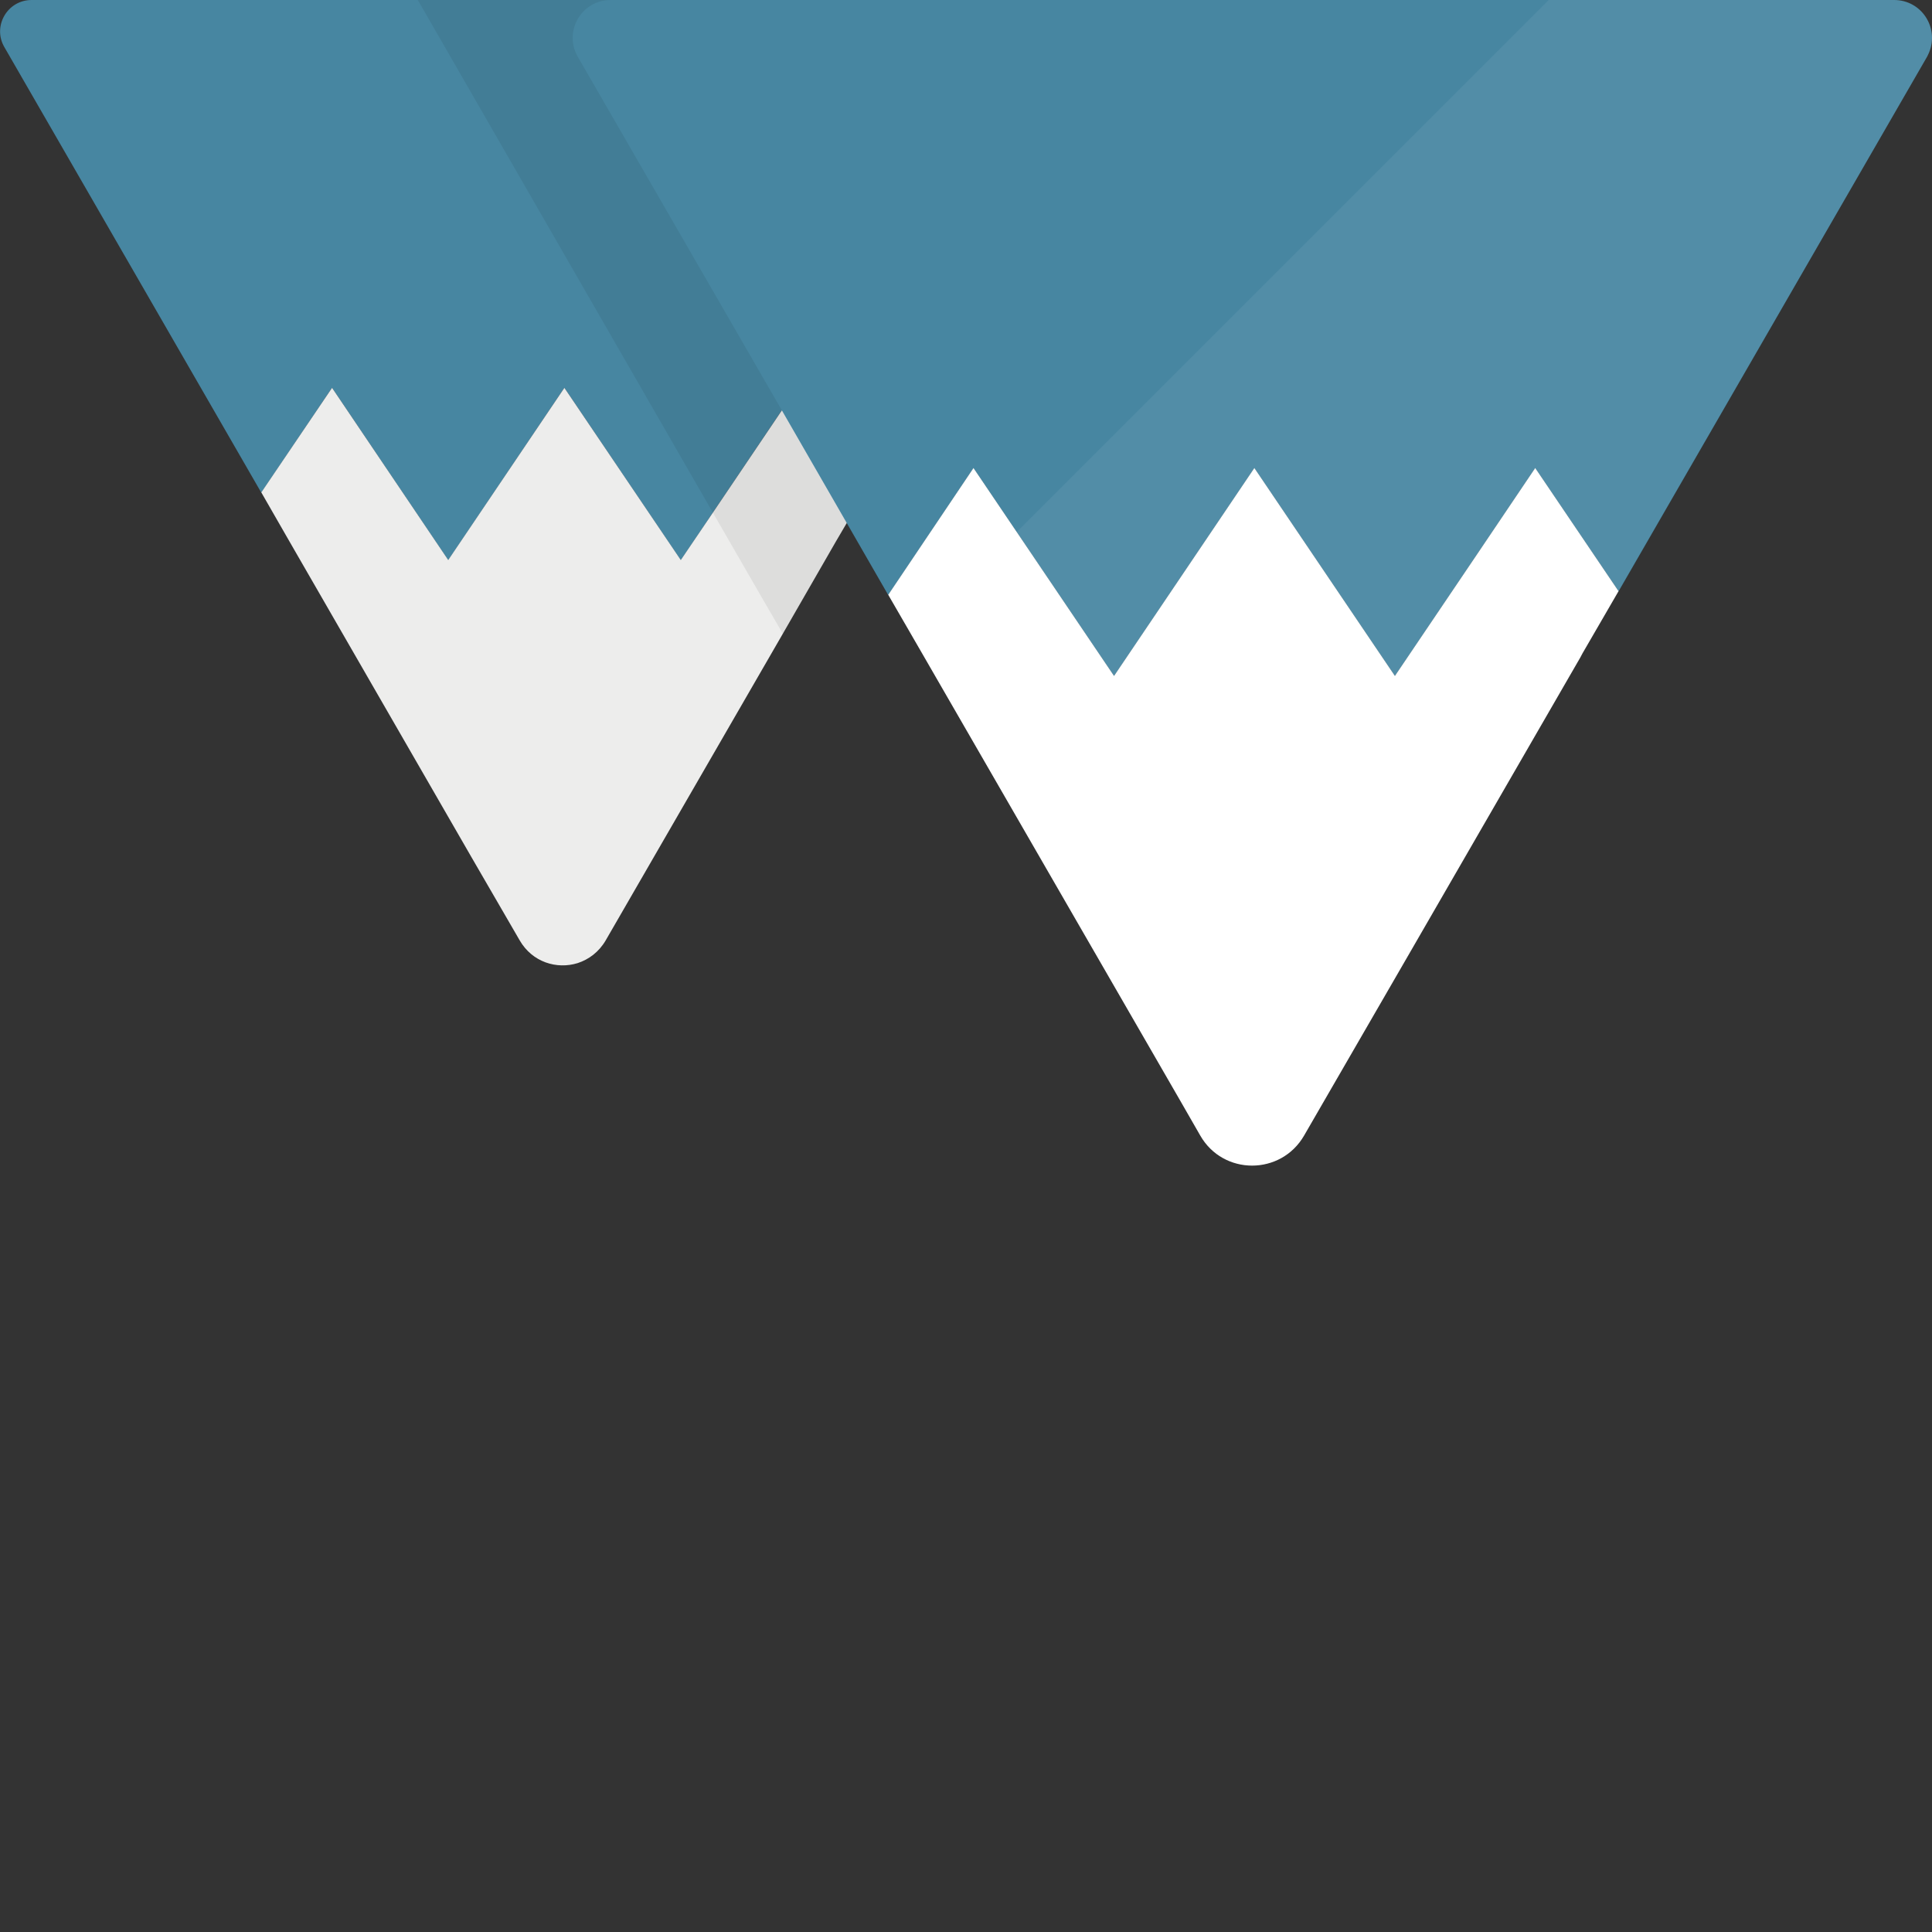 <?xml version="1.0" encoding="utf-8"?>
<!-- Generator: Adobe Illustrator 25.0.0, SVG Export Plug-In . SVG Version: 6.00 Build 0)  -->
<svg version="1.1" id="_x36_" xmlns="http://www.w3.org/2000/svg" xmlns:xlink="http://www.w3.org/1999/xlink" x="0px" y="0px"
	 viewBox="0 0 800 800" style="enable-background:new 0 0 800 800;" xml:space="preserve">
<rect x="0" y="0" width="800" height="800" fill="#333333" stroke="none"/>
<style type="text/css">
	.st0{fill:#4786A1;}
	.st1{fill:#EDEDEC;}
	.st2{opacity:7.000000e-02;fill:#040000;enable-background:new    ;}
	.st3{fill:#FFFFFF;}
	.st4{fill:none;}
	.st5{opacity:6.000000e-02;fill:#FFFFFF;enable-background:new    ;}
</style>
<g>
	<g>
		<g>
			<path class="st0" d="M453.1,0L13.1,0C3,0-3.2,10.9,1.8,19.5L108.2,204l29.3-43.4l48.1,71.4l48.1-71.4l48.2,71.4l13.2-19.6
				l34.9-51.8l28.5,42.2L464.4,19.5C469.4,10.9,463.2,0,453.1,0z"/>
			<path class="st1" d="M108.2,203.9l29.3-43.3l48.1,71.3l48.1-71.3l48.2,71.3l13.2-19.5l28.6-42.4l6.3-9.4l28.5,42.2l-7.9,13.8
				l-4.4,7.5l-22.1,38.4l-73.3,126.9c-2.8,4.8-7,7.9-11.6,9.4c-8.7,2.7-18.8-0.4-24-9.4l-20-34.5l-75.4-130.8L108.2,203.9z"/>
		</g>
		<path class="st2" d="M173,0l280.1,0c10.1,0,16.3,10.8,11.3,19.5L358.6,202.8l-7.9,13.8l-4.4,7.5l-22.1,38.4l-9.4-16.2l-19.6-34
			L173,0z"/>
		<g>
			<path class="st0" d="M252.9,0l531.4,0c11.4,0,18.7,11.5,14.5,21.7c-0.3,0.6-0.5,1.2-0.9,1.9L670.2,244.9l-34.5-51L577.6,280
				l-58.2-86.1L461.3,280l-58.2-86.1l-35.3,52.5l-17.1-29.7l-26.9-46.7L239.3,23.6C233.2,13.1,240.7,0,252.9,0z"/>
			<path class="st3" d="M367.8,246.3l35.3-52.5l58.2,86.1l58.1-86.1l58.2,86.1l34.1-50.5l24-35.6l34.5,51l-14.9,25.7l-0.9,1.7
				L584,394.1l-44,76.1c-9.6,16.6-33.5,16.6-43,0l-8.5-14.8L381.8,270.5L367.8,246.3z"/>
		</g>
	</g>
	<polygon class="st4" points="233.8,160.6 233.8,160.6 263.3,204.3 	"/>
	<polygon class="st4" points="635.7,193.8 577.6,280 611.7,229.5 	"/>
	<path class="st5" d="M381.8,270.5l106.7,184.9l8.5,14.8c9.6,16.6,33.5,16.6,43,0l44-76.1l70.3-121.9l0.9-1.7l14.9-25.7L797.9,23.6
		c0.4-0.6,0.6-1.2,0.9-1.9C803,11.6,795.7,0,784.3,0l-143,0L377.8,263.5L381.8,270.5z M635.7,193.8l-24,35.6L577.6,280L635.7,193.8z
		"/>
</g>
</svg>
